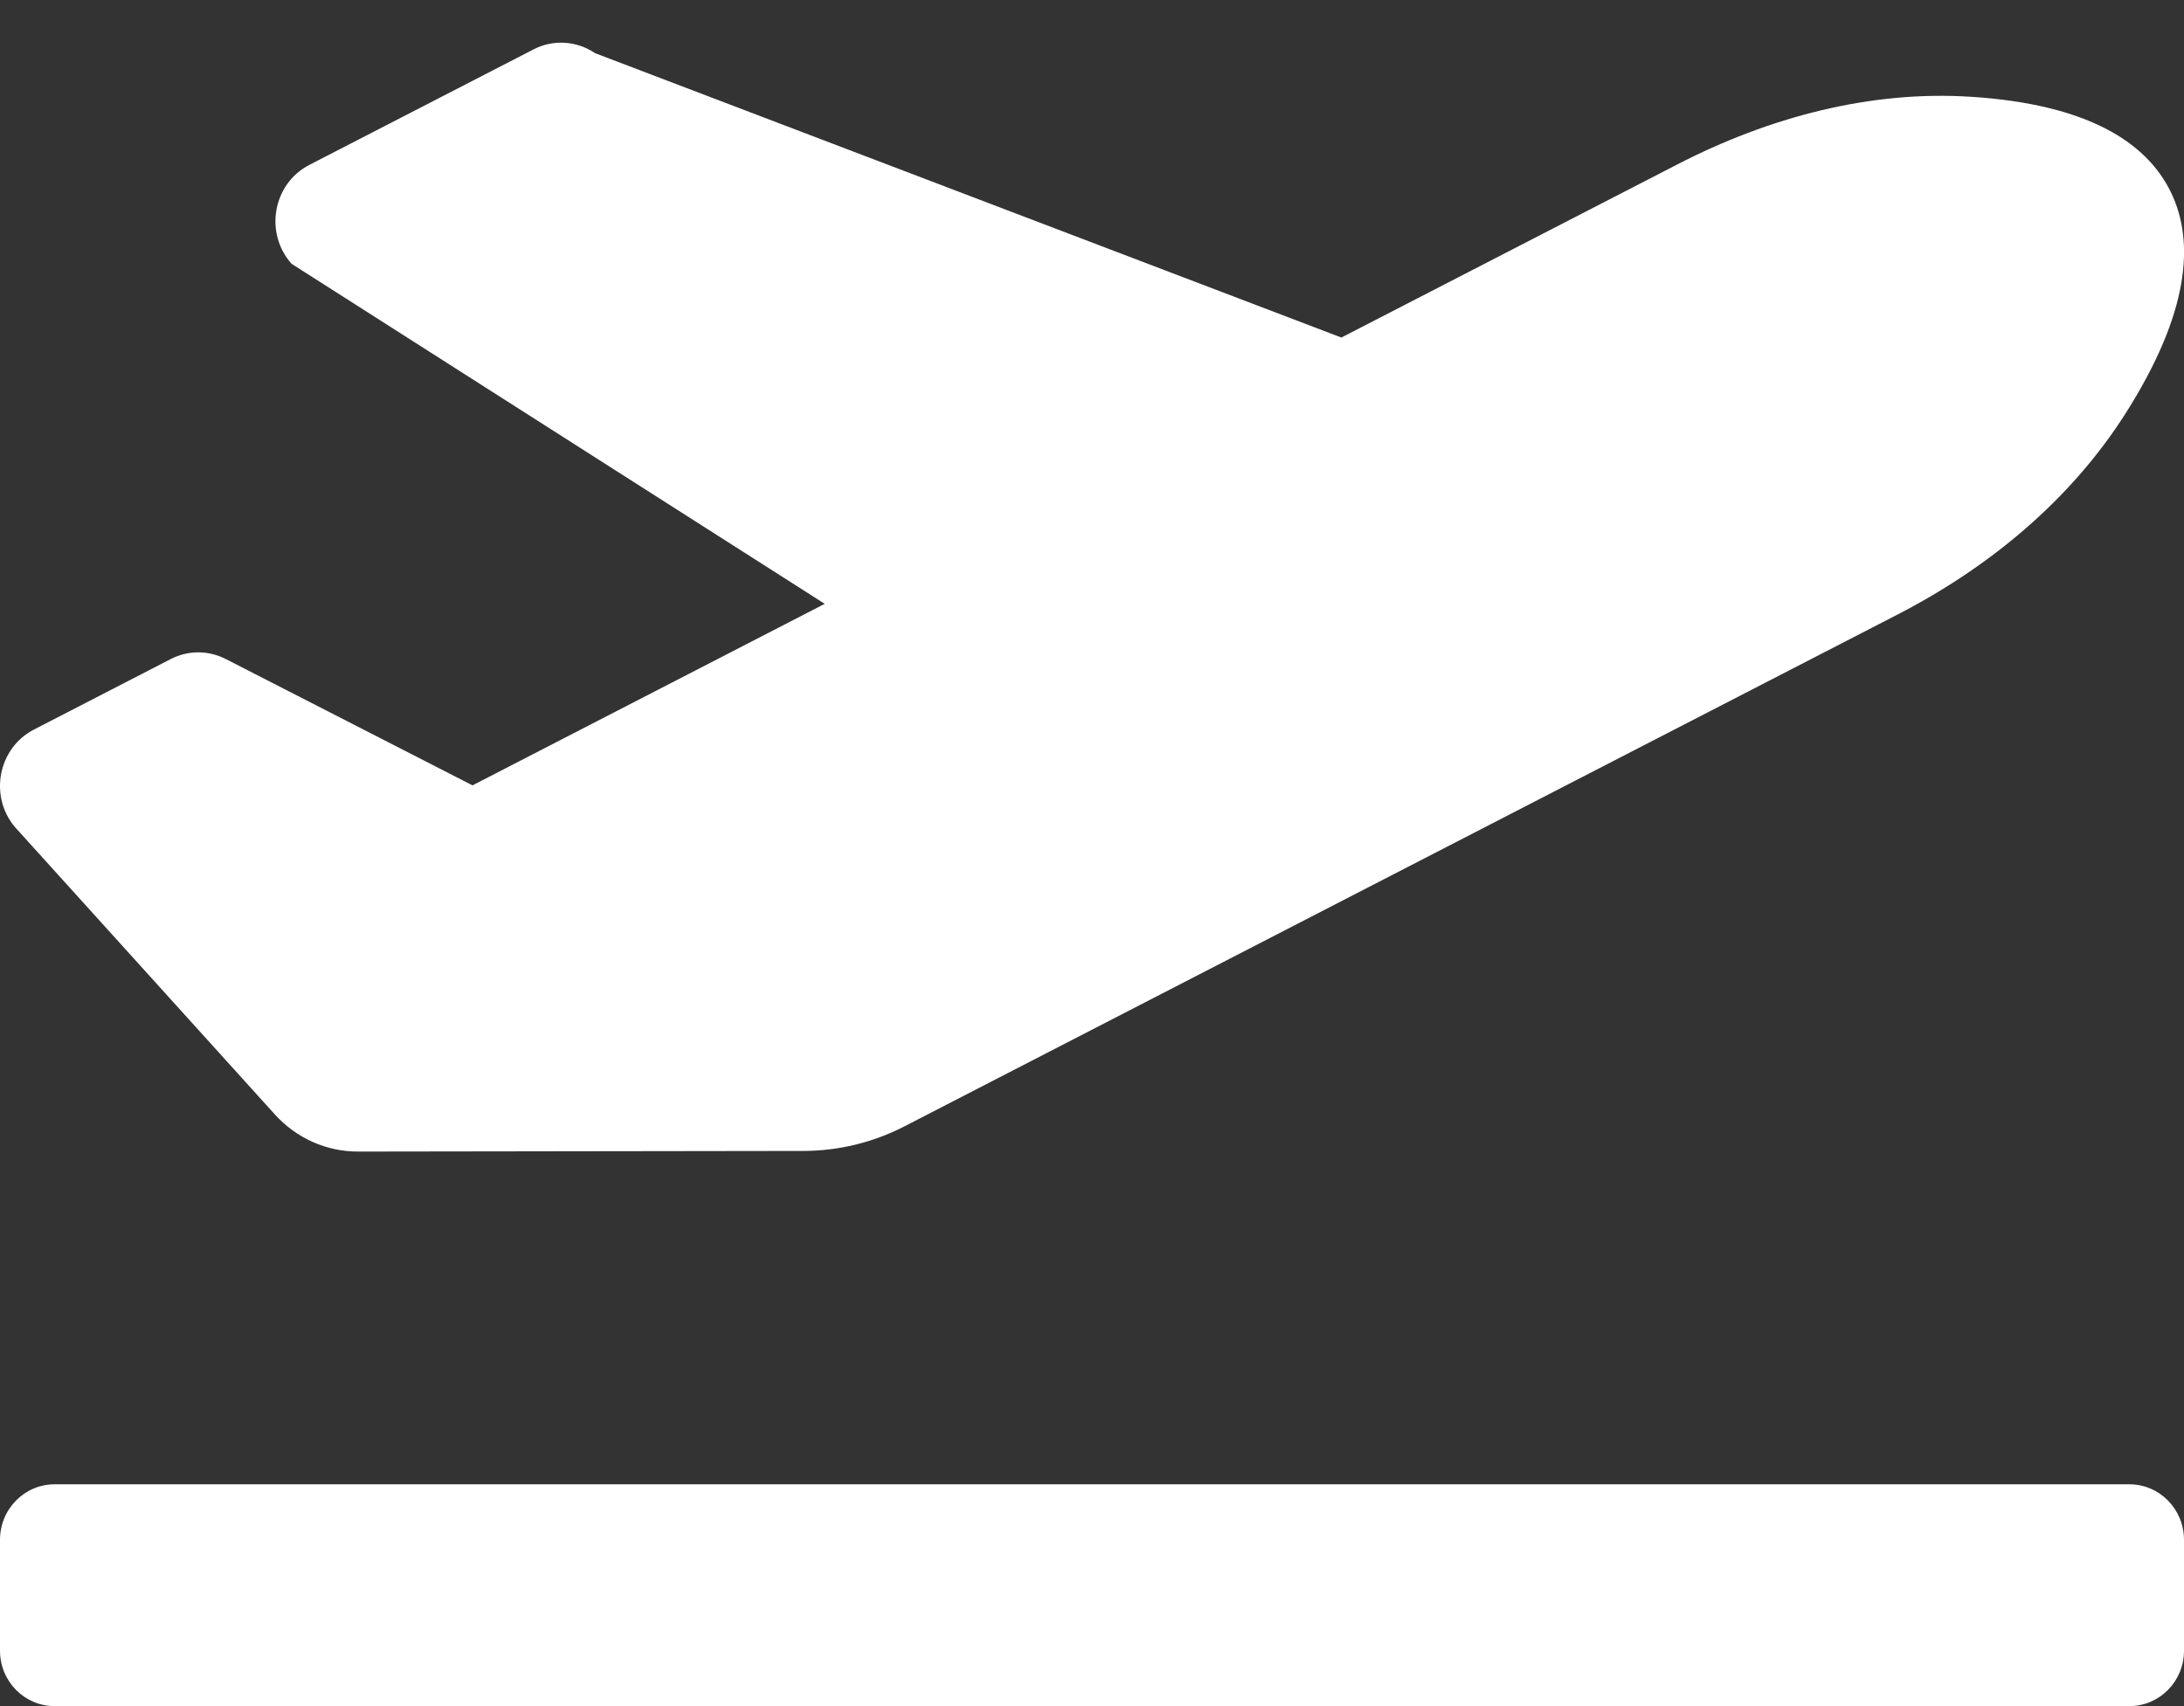 <svg width="32" height="25" viewBox="0 0 32 25" fill="none" xmlns="http://www.w3.org/2000/svg">
<rect x="0" y="0" width="32" height="25" fill="#333333" stroke="none"/>
<path d="M31.2 21.75H0.8C0.358 21.75 0 22.114 0 22.563V24.188C0 24.637 0.358 25 0.8 25H31.2C31.642 25 32 24.637 32 24.188V22.563C32 22.114 31.642 21.75 31.2 21.75ZM4.028 16.331C4.342 16.678 4.783 16.875 5.244 16.874L11.771 16.865C12.286 16.864 12.794 16.741 13.253 16.504L27.801 9.006C29.138 8.317 30.337 7.333 31.152 6.045C32.068 4.598 32.167 3.552 31.806 2.813C31.445 2.073 30.569 1.529 28.893 1.419C27.401 1.32 25.916 1.719 24.579 2.408L19.654 4.946L8.719 0.779C8.587 0.689 8.434 0.637 8.276 0.627C8.118 0.617 7.96 0.65 7.819 0.723L4.531 2.417C3.998 2.692 3.869 3.415 4.273 3.866L12.084 8.848L6.923 11.508L3.306 9.656C3.181 9.592 3.043 9.559 2.904 9.559C2.764 9.559 2.627 9.593 2.502 9.657L0.496 10.691C-0.026 10.96 -0.164 11.662 0.217 12.117L4.028 16.331Z" fill="white"/>
</svg>
